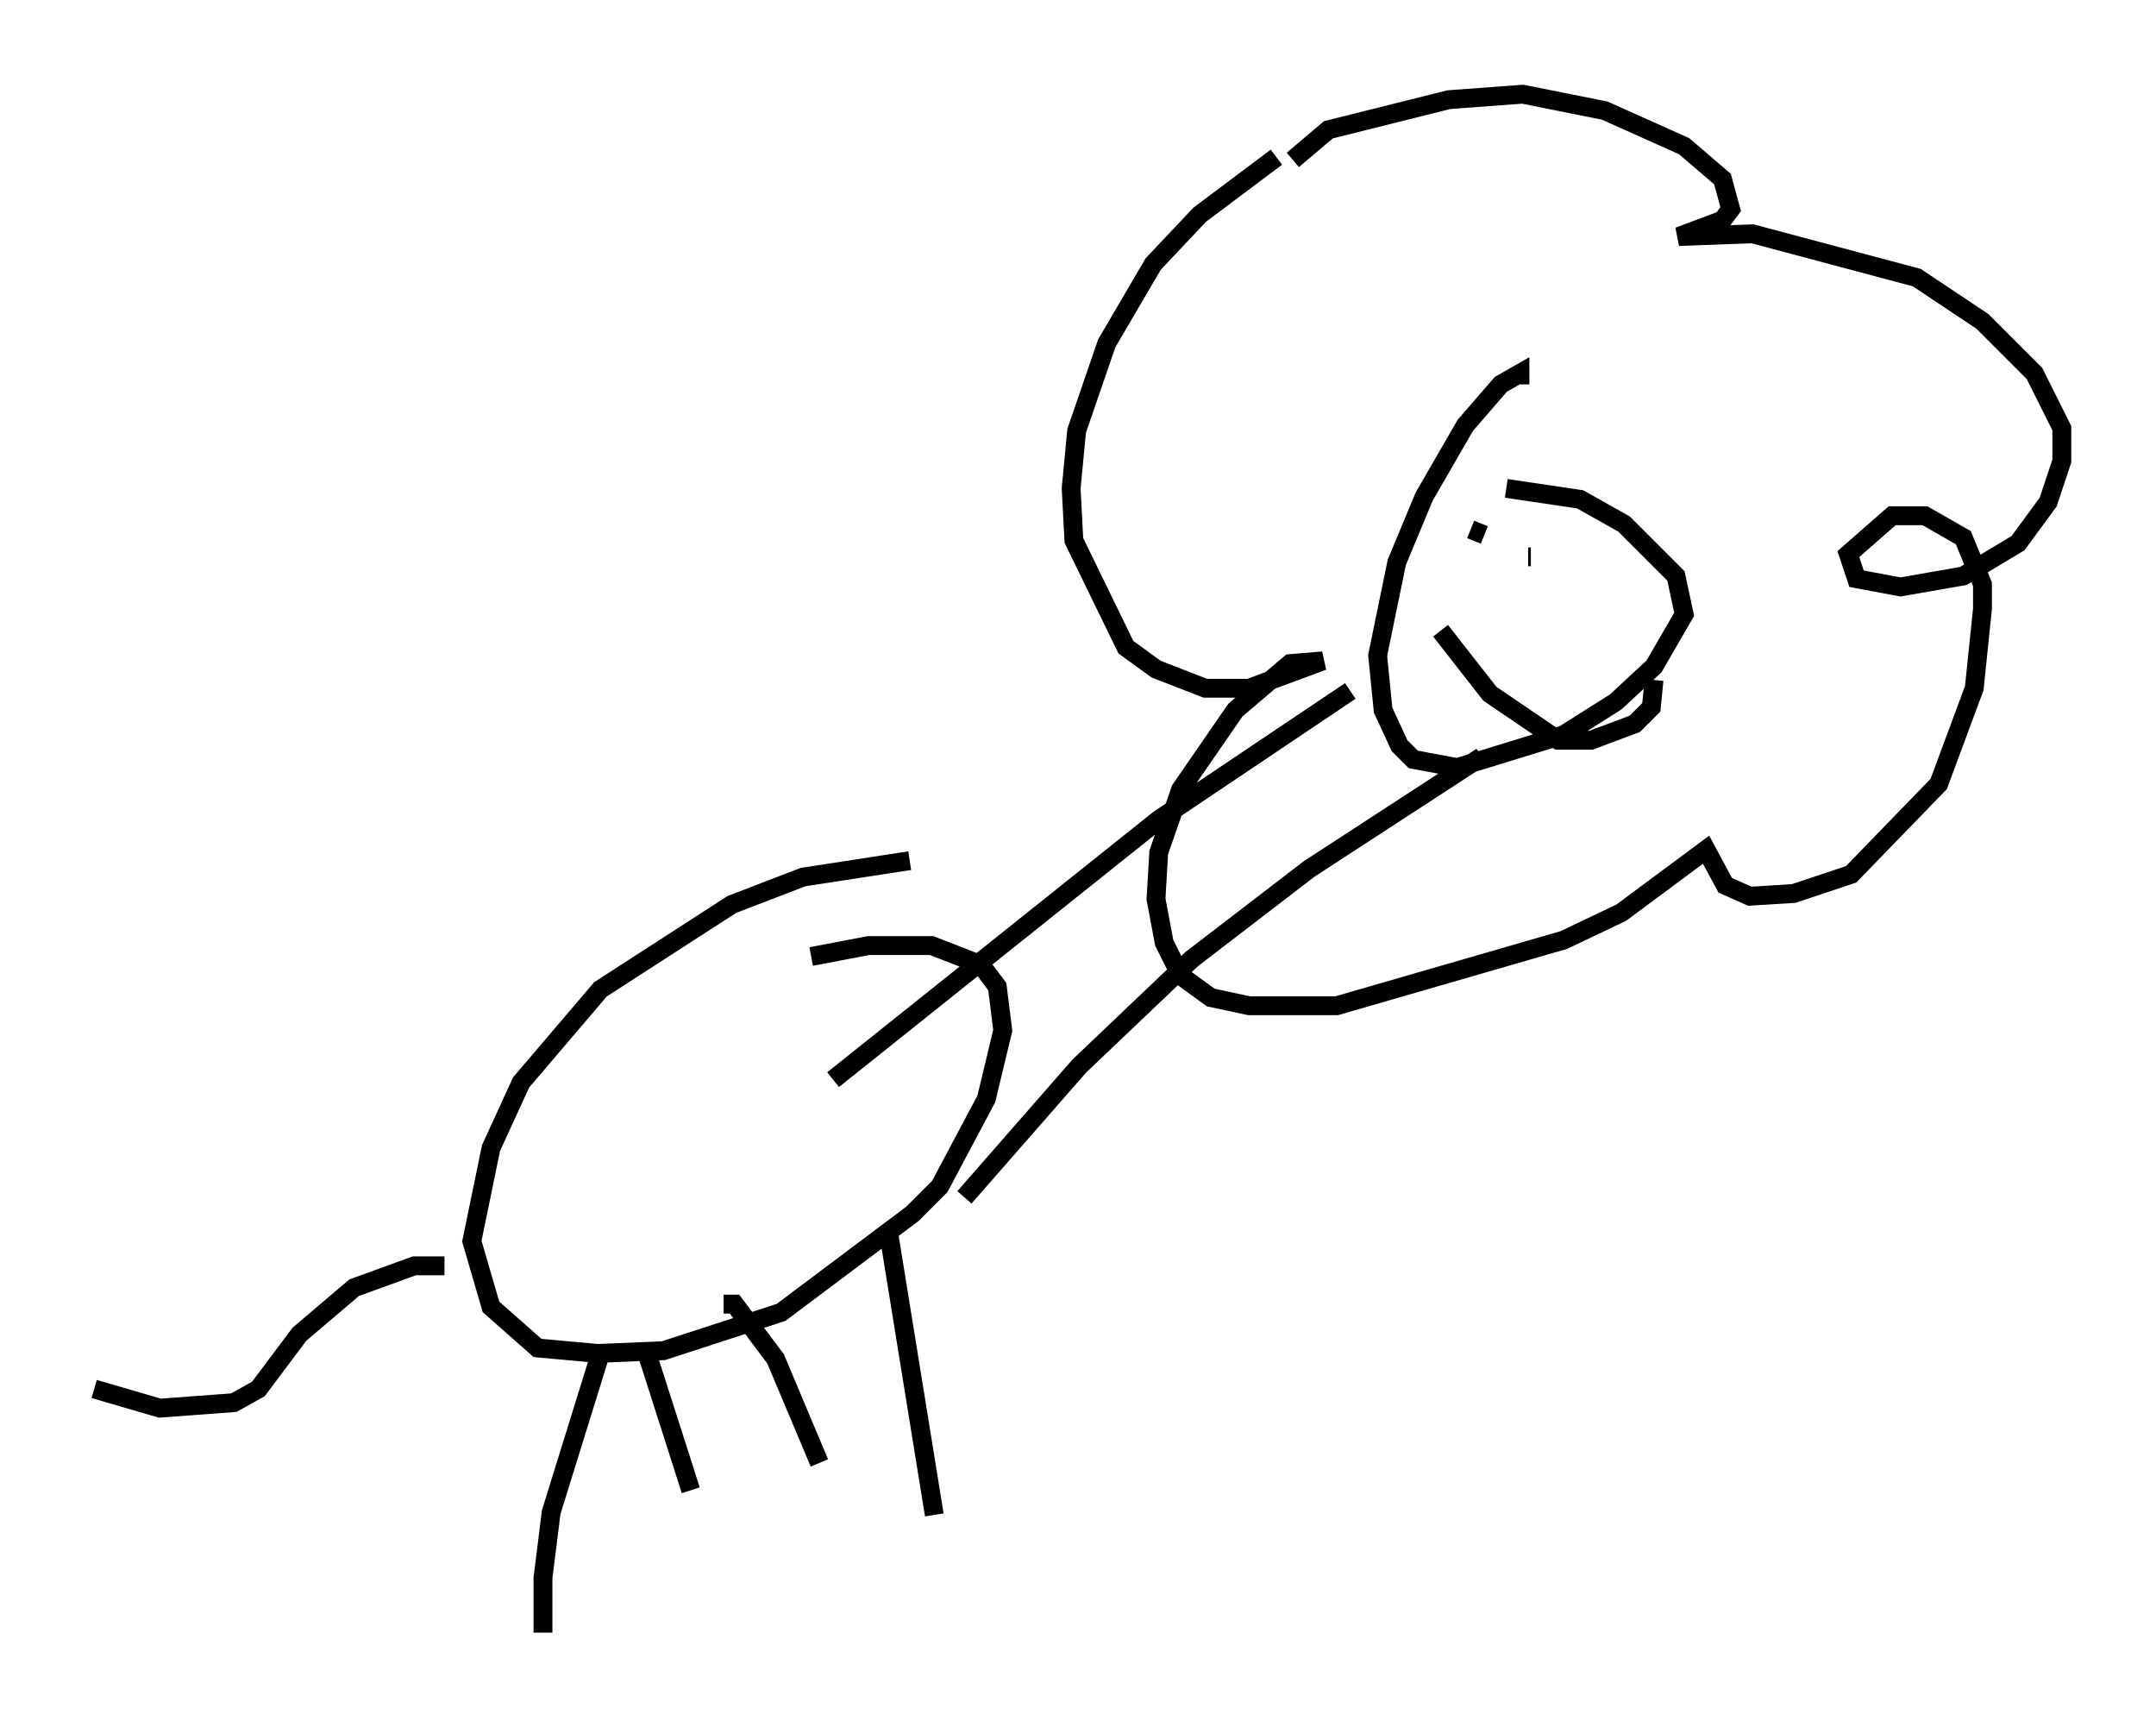 <?xml version="1.0" encoding="utf-8" ?>
<svg baseProfile="full" height="91.631" version="1.1" width="114.436" xmlns="http://www.w3.org/2000/svg" xmlns:ev="http://www.w3.org/2001/xml-events" xmlns:xlink="http://www.w3.org/1999/xlink"><defs /><rect fill="white" height="91.631" width="114.436" x="0" y="0" /><path d="M72.687, 5.872 m-4.939, 2.469 l-4.067, 3.05 -2.469, 2.615 l-2.469, 4.212 -1.598, 4.648 l-0.291, 3.05 0.145, 2.76 l2.76, 5.665 1.598, 1.162 l2.615, 1.017 2.324, 0.0 l3.922, -1.453 -1.743, 0.145 l-2.905, 2.469 -2.905, 4.212 l-1.162, 3.341 -0.145, 2.469 l0.436, 2.324 0.872, 1.743 l1.598, 1.162 2.034, 0.436 l4.648, 0.0 12.056, -3.486 l3.05, -1.453 4.503, -3.341 l1.017, 1.888 1.307, 0.581 l2.324, -0.145 3.05, -1.017 l4.648, -4.793 1.888, -5.084 l0.436, -4.212 0.0, -1.307 l-1.017, -2.469 -2.034, -1.162 l-1.743, 0.0 -2.324, 2.034 l0.436, 1.307 2.324, 0.436 l3.341, -0.581 2.905, -1.743 l1.598, -2.179 0.726, -2.179 l0.0, -1.743 -1.453, -2.905 l-2.76, -2.76 -3.486, -2.324 l-8.715, -2.324 -3.922, 0.145 l2.324, -0.872 0.436, -0.581 l-0.436, -1.598 -2.034, -1.743 l-4.212, -1.888 -4.358, -0.872 l-3.922, 0.291 -6.391, 1.598 l-1.888, 1.598 m12.056, 11.911 l0.0, -0.581 -1.017, 0.581 l-1.888, 2.179 -2.179, 3.777 l-1.453, 3.486 -1.017, 4.939 l0.291, 2.905 0.872, 1.888 l0.726, 0.726 2.324, 0.436 l5.665, -1.743 2.76, -1.743 l2.034, -1.888 1.598, -2.76 l-0.436, -2.034 -2.76, -2.76 l-2.324, -1.307 -3.922, -0.581 m-8.279, 10.749 l-10.168, 6.827 -17.285, 13.799 m34.425, -17.14 l-9.151, 5.955 -6.246, 4.793 l-5.955, 5.665 -6.101, 6.972 m-2.905, -17.866 l-5.665, 0.872 -3.777, 1.453 l-6.972, 4.503 -4.212, 4.939 l-1.598, 3.486 -1.017, 4.939 l1.017, 3.486 2.469, 2.179 l3.196, 0.291 3.486, -0.145 l6.246, -2.034 6.972, -5.229 l1.453, -1.453 2.469, -4.648 l0.872, -3.631 -0.291, -2.324 l-0.872, -1.162 -2.615, -1.017 l-3.341, 0.0 -3.05, 0.581 m-11.184, 21.061 l-2.615, 8.425 -0.436, 3.486 l0.0, 2.905 m9.587, -17.43 l0.581, 0.0 2.179, 2.905 l2.324, 5.52 m3.631, -12.492 l2.469, 15.251 m-15.251, -8.57 l2.324, 7.263 m-13.073, -11.911 l-1.598, 0.0 -3.196, 1.162 l-2.905, 2.469 -2.179, 2.905 l-1.307, 0.726 -3.922, 0.291 l-3.486, -1.017 m71.028, -43.721 l0.0, 0.0 m2.905, -0.145 l0.0, 0.0 m2.179, -0.291 l0.145, 0.0 m-2.469, -1.162 l-0.726, -0.291 m1.162, 1.453 l0.0, 0.0 m-2.76, 3.922 l2.615, 3.341 3.631, 2.469 l1.743, 0.0 2.324, -0.872 l0.872, -0.872 0.145, -1.453 " fill="none" stroke="black" stroke-width="1" /></svg>